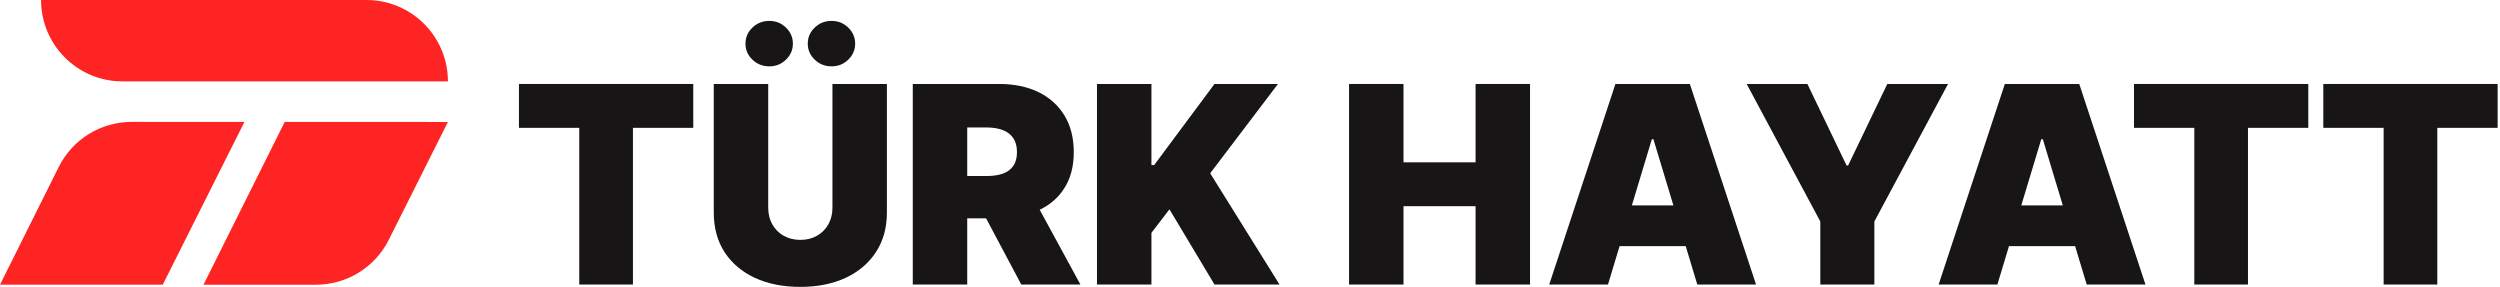<svg width="183" height="21" viewBox="0 0 183 21" fill="none" xmlns="http://www.w3.org/2000/svg">
<path d="M3.005 0H26.831C30.121 0 32.788 2.667 32.788 5.957H8.961C5.672 5.957 3.005 3.29 3.005 0Z" fill="#FF2424"/>
<path d="M4.3 12.22C5.309 10.2 7.372 8.923 9.63 8.923L17.893 8.924L11.913 20.837H0L4.3 12.22Z" fill="#FF2424"/>
<path d="M20.84 8.927L32.788 8.928L28.457 17.557C27.446 19.57 25.386 20.841 23.133 20.841H14.895L20.84 8.927Z" fill="#FF2424"/>
<path d="M37.987 9.358V6.147H50.747V9.358H46.331V20.828H42.403V9.358H37.987Z" fill="#171515"/>
<path d="M60.935 6.147H64.921V15.552C64.921 16.67 64.653 17.638 64.118 18.455C63.587 19.267 62.847 19.896 61.896 20.34C60.945 20.78 59.841 21 58.584 21C57.317 21 56.209 20.78 55.258 20.34C54.307 19.896 53.566 19.267 53.035 18.455C52.51 17.638 52.247 16.67 52.247 15.552V6.147H56.233V15.208C56.233 15.662 56.333 16.068 56.534 16.426C56.734 16.78 57.012 17.057 57.365 17.258C57.724 17.459 58.13 17.559 58.584 17.559C59.043 17.559 59.449 17.459 59.803 17.258C60.156 17.057 60.433 16.78 60.634 16.426C60.835 16.068 60.935 15.662 60.935 15.208V6.147ZM56.319 4.856C55.831 4.856 55.418 4.694 55.078 4.369C54.739 4.044 54.569 3.652 54.569 3.193C54.569 2.735 54.739 2.343 55.078 2.018C55.418 1.693 55.831 1.53 56.319 1.53C56.792 1.53 57.196 1.693 57.53 2.018C57.869 2.343 58.039 2.735 58.039 3.193C58.039 3.652 57.869 4.044 57.53 4.369C57.196 4.694 56.792 4.856 56.319 4.856ZM60.878 4.856C60.39 4.856 59.977 4.694 59.638 4.369C59.298 4.044 59.129 3.652 59.129 3.193C59.129 2.735 59.298 2.343 59.638 2.018C59.977 1.693 60.39 1.53 60.878 1.53C61.351 1.53 61.755 1.693 62.089 2.018C62.428 2.343 62.598 2.735 62.598 3.193C62.598 3.652 62.428 4.044 62.089 4.369C61.755 4.694 61.351 4.856 60.878 4.856Z" fill="#171515"/>
<path d="M66.815 20.828V6.147H73.152C74.242 6.147 75.195 6.345 76.012 6.742C76.829 7.138 77.465 7.709 77.919 8.455C78.373 9.201 78.6 10.094 78.6 11.136C78.6 12.187 78.366 13.074 77.897 13.796C77.434 14.517 76.782 15.062 75.941 15.43C75.104 15.798 74.127 15.982 73.009 15.982H69.224V12.885H72.206C72.674 12.885 73.073 12.828 73.403 12.713C73.737 12.594 73.993 12.405 74.17 12.147C74.352 11.889 74.442 11.552 74.442 11.136C74.442 10.716 74.352 10.374 74.17 10.111C73.993 9.843 73.737 9.647 73.403 9.523C73.073 9.394 72.674 9.33 72.206 9.33H70.801V20.828H66.815ZM75.417 14.089L79.087 20.828H74.758L71.174 14.089H75.417Z" fill="#171515"/>
<path d="M80.299 20.828V6.147H84.285V12.082H84.485L88.901 6.147H93.546L88.586 12.684L93.661 20.828H88.901L85.604 15.322L84.285 17.043V20.828H80.299Z" fill="#171515"/>
<path d="M98.751 20.828V6.147H102.736V11.882H108.012V6.147H111.998V20.828H108.012V15.093H102.736V20.828H98.751Z" fill="#171515"/>
<path d="M117.704 20.828H113.403L118.249 6.147H123.697L128.543 20.828H124.242L121.03 10.19H120.915L117.704 20.828ZM116.901 15.036H124.987V18.018H116.901V15.036Z" fill="#171515"/>
<path d="M127.856 6.147H132.301L135.168 12.111H135.283L138.15 6.147H142.595L137.204 16.211V20.828H133.247V16.211L127.856 6.147Z" fill="#171515"/>
<path d="M146.209 20.828H141.908L146.754 6.147H152.202L157.048 20.828H152.747L149.535 10.19H149.421L146.209 20.828ZM145.406 15.036H153.492V18.018H145.406V15.036Z" fill="#171515"/>
<path d="M156.208 9.358V6.147H168.967V9.358H164.552V20.828H160.623V9.358H156.208Z" fill="#171515"/>
<path d="M170.066 9.358V6.147H176.446H182.826V9.358H178.41V20.828H174.482V9.358H170.066Z" fill="#171515"/>
</svg>
